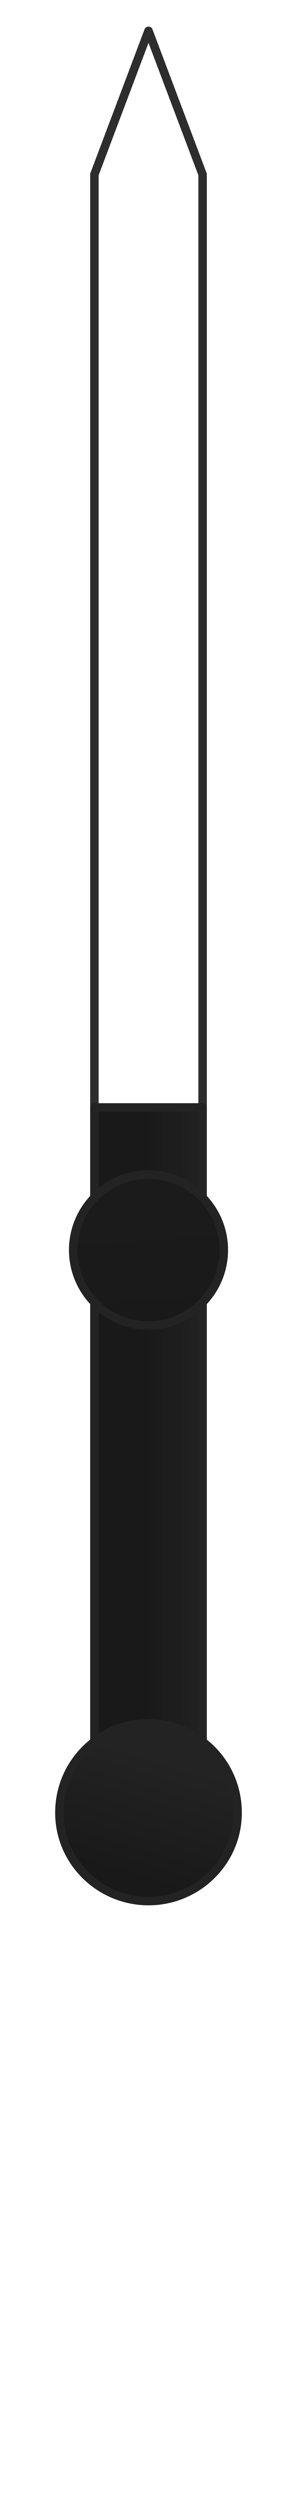 <svg version="1.2" xmlns="http://www.w3.org/2000/svg" viewBox="0 0 28 235" width="28" height="235"><defs><filter x="-50%" y="-50%" width="200%" height="200%" id="f1"> <feGaussianBlur stdDeviation="2.4"/> </filter><linearGradient id="P" gradientUnits="userSpaceOnUse"/><linearGradient id="g1" x2="1" href="#P" gradientTransform="matrix(6.442,0,0,40.093,13.666,135.953)"><stop stop-color="#191919"/><stop offset="1" stop-color="#232323"/></linearGradient><linearGradient id="g2" x2="1" href="#P" gradientTransform="matrix(-3.73,-56.554,56.554,-3.73,14,125.112)"><stop stop-color="#191919"/><stop offset="1" stop-color="#232323"/></linearGradient><linearGradient id="g3" x2="1" href="#P" gradientTransform="matrix(3.401,-11.311,11.311,3.401,15.527,177.641)"><stop stop-color="#191919"/><stop offset="1" stop-color="#232323"/></linearGradient></defs><style>.a{filter:url(#f1)}.b{fill:#fff;stroke:#2d2d2d;stroke-linejoin:round;stroke-width:.8}.c{fill:url(#g1);stroke:#232323;stroke-linejoin:round;stroke-width:.8}.d{fill:url(#g2);stroke:#232323;stroke-linejoin:round;stroke-width:.8}.e{fill:url(#g3);stroke:#232323;stroke-linejoin:round;stroke-width:.8}</style><path class="a" d="m14 2.9l-5.1 13.5v87.7 8.5c-1.2 1.2-2 3-2 4.9 0 1.9 0.8 3.7 2 4.9v41.3q-0.8 0.6-1.4 1.4-0.6 0.7-1 1.6-0.4 0.8-0.6 1.8-0.3 0.9-0.3 1.9c0 1.1 0.2 2.1 0.7 3.2 0.4 1 1 1.9 1.8 2.7 0.8 0.7 1.7 1.4 2.7 1.8 1 0.4 2.1 0.6 3.2 0.6 1.1 0 2.2-0.2 3.2-0.6 1-0.4 1.9-1.1 2.7-1.8 0.8-0.8 1.4-1.7 1.8-2.7 0.5-1.1 0.7-2.1 0.7-3.2q0-1-0.3-1.9-0.2-1-0.6-1.8-0.4-0.9-1-1.6-0.6-0.8-1.4-1.4v-41.3c1.2-1.2 2-3 2-4.9 0-1.9-0.8-3.7-2-4.9v-7.4-1.1-87.7c0 0-5.1-13.5-5.1-13.5z"/><path class="b" d="m14 2.9l-5.1 13.5v88.8h10.2v-88.8z"/><path class="c" d="m8.9 104.1v63.7h5.1 5.1v-63.7z"/><path class="d" d="m6.9 117.5c0-3.9 3.2-7.1 7.1-7.1 3.9 0 7.1 3.2 7.1 7.1 0 3.9-3.2 7.1-7.1 7.1-3.9 0-7.1-3.2-7.1-7.1z"/><path class="e" d="m5.6 170.4c0-4.7 3.8-8.4 8.4-8.4 4.6 0 8.4 3.7 8.4 8.4 0 4.6-3.8 8.3-8.4 8.3-4.6 0-8.4-3.7-8.4-8.3z"/></svg>